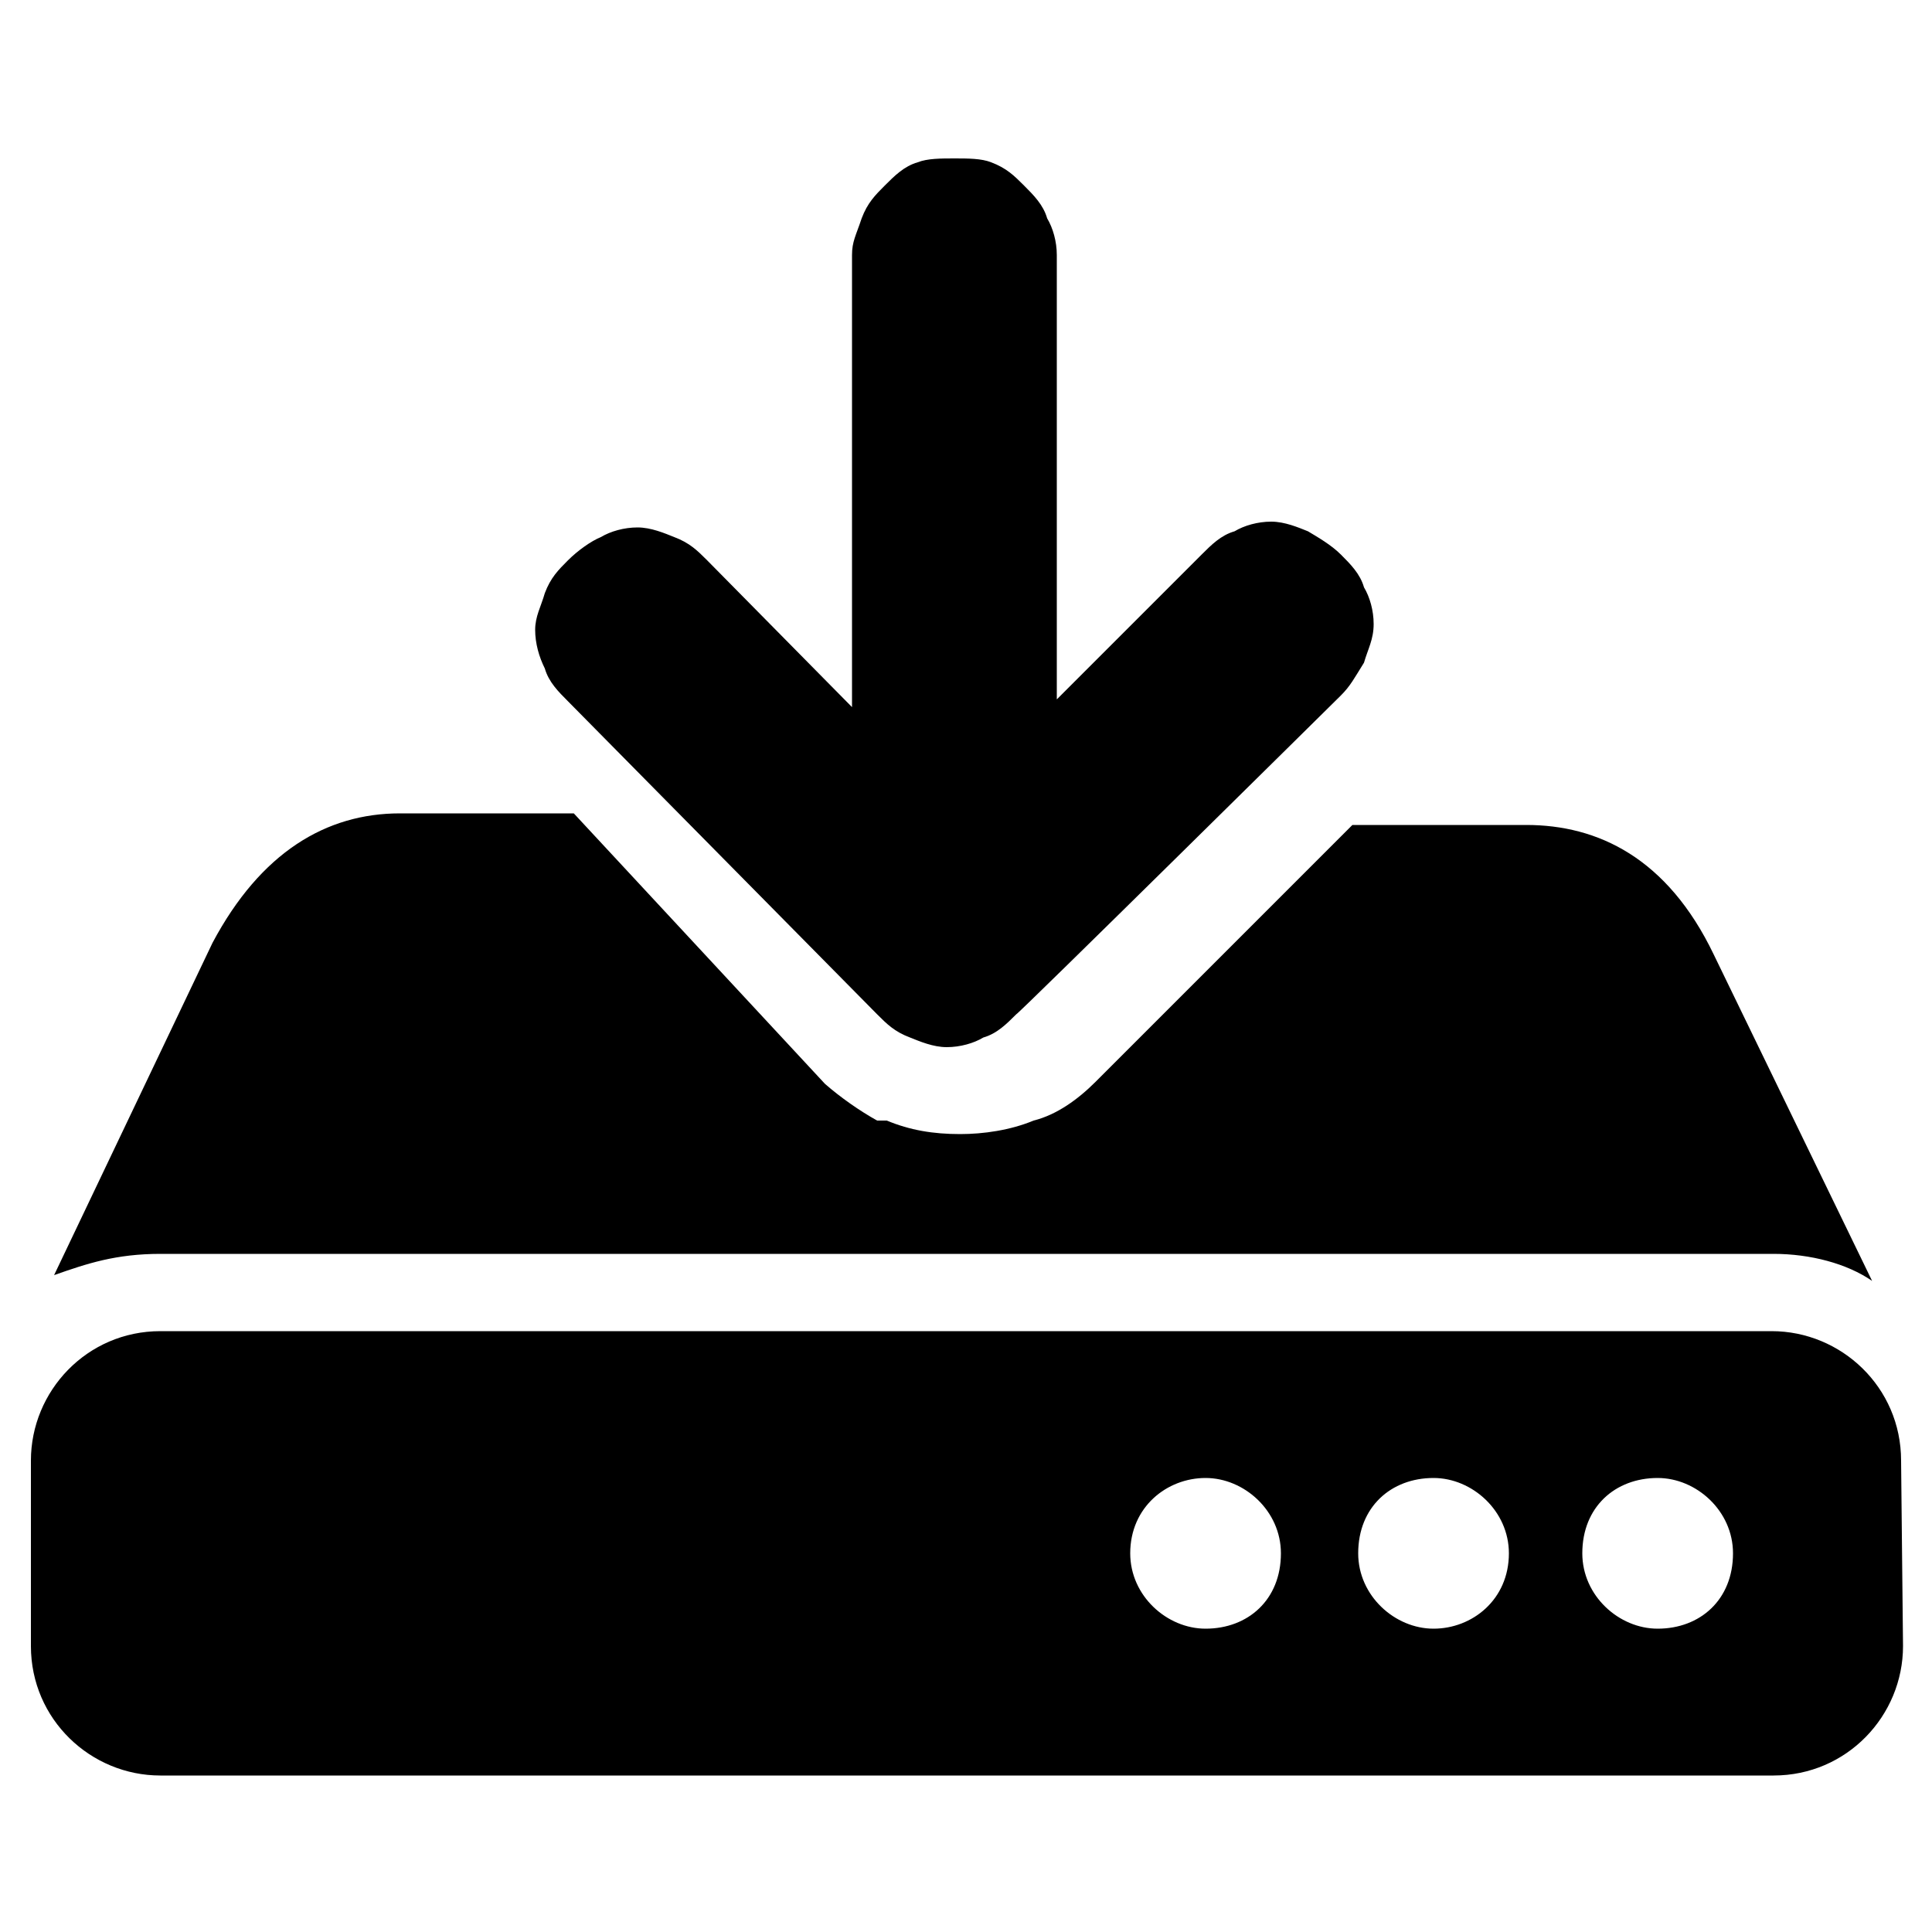 <svg xmlns="http://www.w3.org/2000/svg" viewBox="0 0 100 100"><path d="M98.4 75.6c0-3.8-3.1-6.7-6.7-6.7H8.3c-3.8 0-6.7 3.1-6.7 6.7v9.6c0 3.8 3.1 6.7 6.7 6.7h83.5c3.8 0 6.7-3.1 6.7-6.7l-.1-9.6zm-36 8.7c-2 0-3.9-1.7-3.9-3.9 0-2.4 1.9-3.9 3.9-3.9s3.9 1.7 3.9 3.9c0 2.4-1.7 3.9-3.9 3.9zm11.8 0c-2 0-3.9-1.7-3.9-3.9 0-2.4 1.7-3.9 3.9-3.9 2 0 3.9 1.7 3.9 3.9 0 2.4-1.9 3.9-3.9 3.9zm11.6 0c-2 0-3.9-1.7-3.9-3.9 0-2.4 1.7-3.9 3.9-3.9 2 0 3.9 1.7 3.9 3.9 0 2.4-1.7 3.9-3.9 3.9zM8.3 64.9h83.5c1.9 0 3.8.5 5.1 1.4l-8.2-16.9c-2.4-5-6-6.7-9.7-6.7h-9L56.7 56c-.9.9-2 1.7-3.2 2-1.2.5-2.6.7-3.8.7-1.4 0-2.6-.2-3.8-.7h-.5c-.9-.5-1.9-1.2-2.7-1.9l-13-14h-9c-3.8 0-7.2 2-9.7 6.7L2.8 66c1.7-.6 3.2-1.1 5.5-1.1z"/><path d="M69.4 36c.5-.5.7-.9 1.2-1.7.2-.7.5-1.2.5-2 0-.7-.2-1.4-.5-1.9-.2-.7-.7-1.2-1.2-1.7s-1.2-.9-1.7-1.2c-.5-.2-1.2-.5-1.9-.5s-1.4.2-1.9.5c-.7.2-1.2.7-1.7 1.2l-7.5 7.5v-23c0-.7-.2-1.4-.5-1.9-.2-.7-.7-1.2-1.2-1.7s-.9-.9-1.7-1.2c-.5-.2-1.2-.2-1.9-.2s-1.4 0-1.9.2c-.7.2-1.2.7-1.7 1.2s-.9.9-1.2 1.7c-.3.9-.5 1.2-.5 1.9v23.4L36.6 29c-.5-.5-.9-.9-1.7-1.2-.5-.2-1.2-.5-1.9-.5s-1.4.2-1.9.5c-.5.2-1.2.7-1.7 1.2s-.9.9-1.2 1.7c-.2.7-.5 1.2-.5 1.9s.2 1.4.5 2c.2.7.7 1.2 1.2 1.7l16 16.2c.5.5.9.9 1.7 1.2.5.2 1.2.5 1.9.5s1.4-.2 1.9-.5c.7-.2 1.2-.7 1.7-1.2 0 .1 16.8-16.5 16.8-16.5z"/></svg>